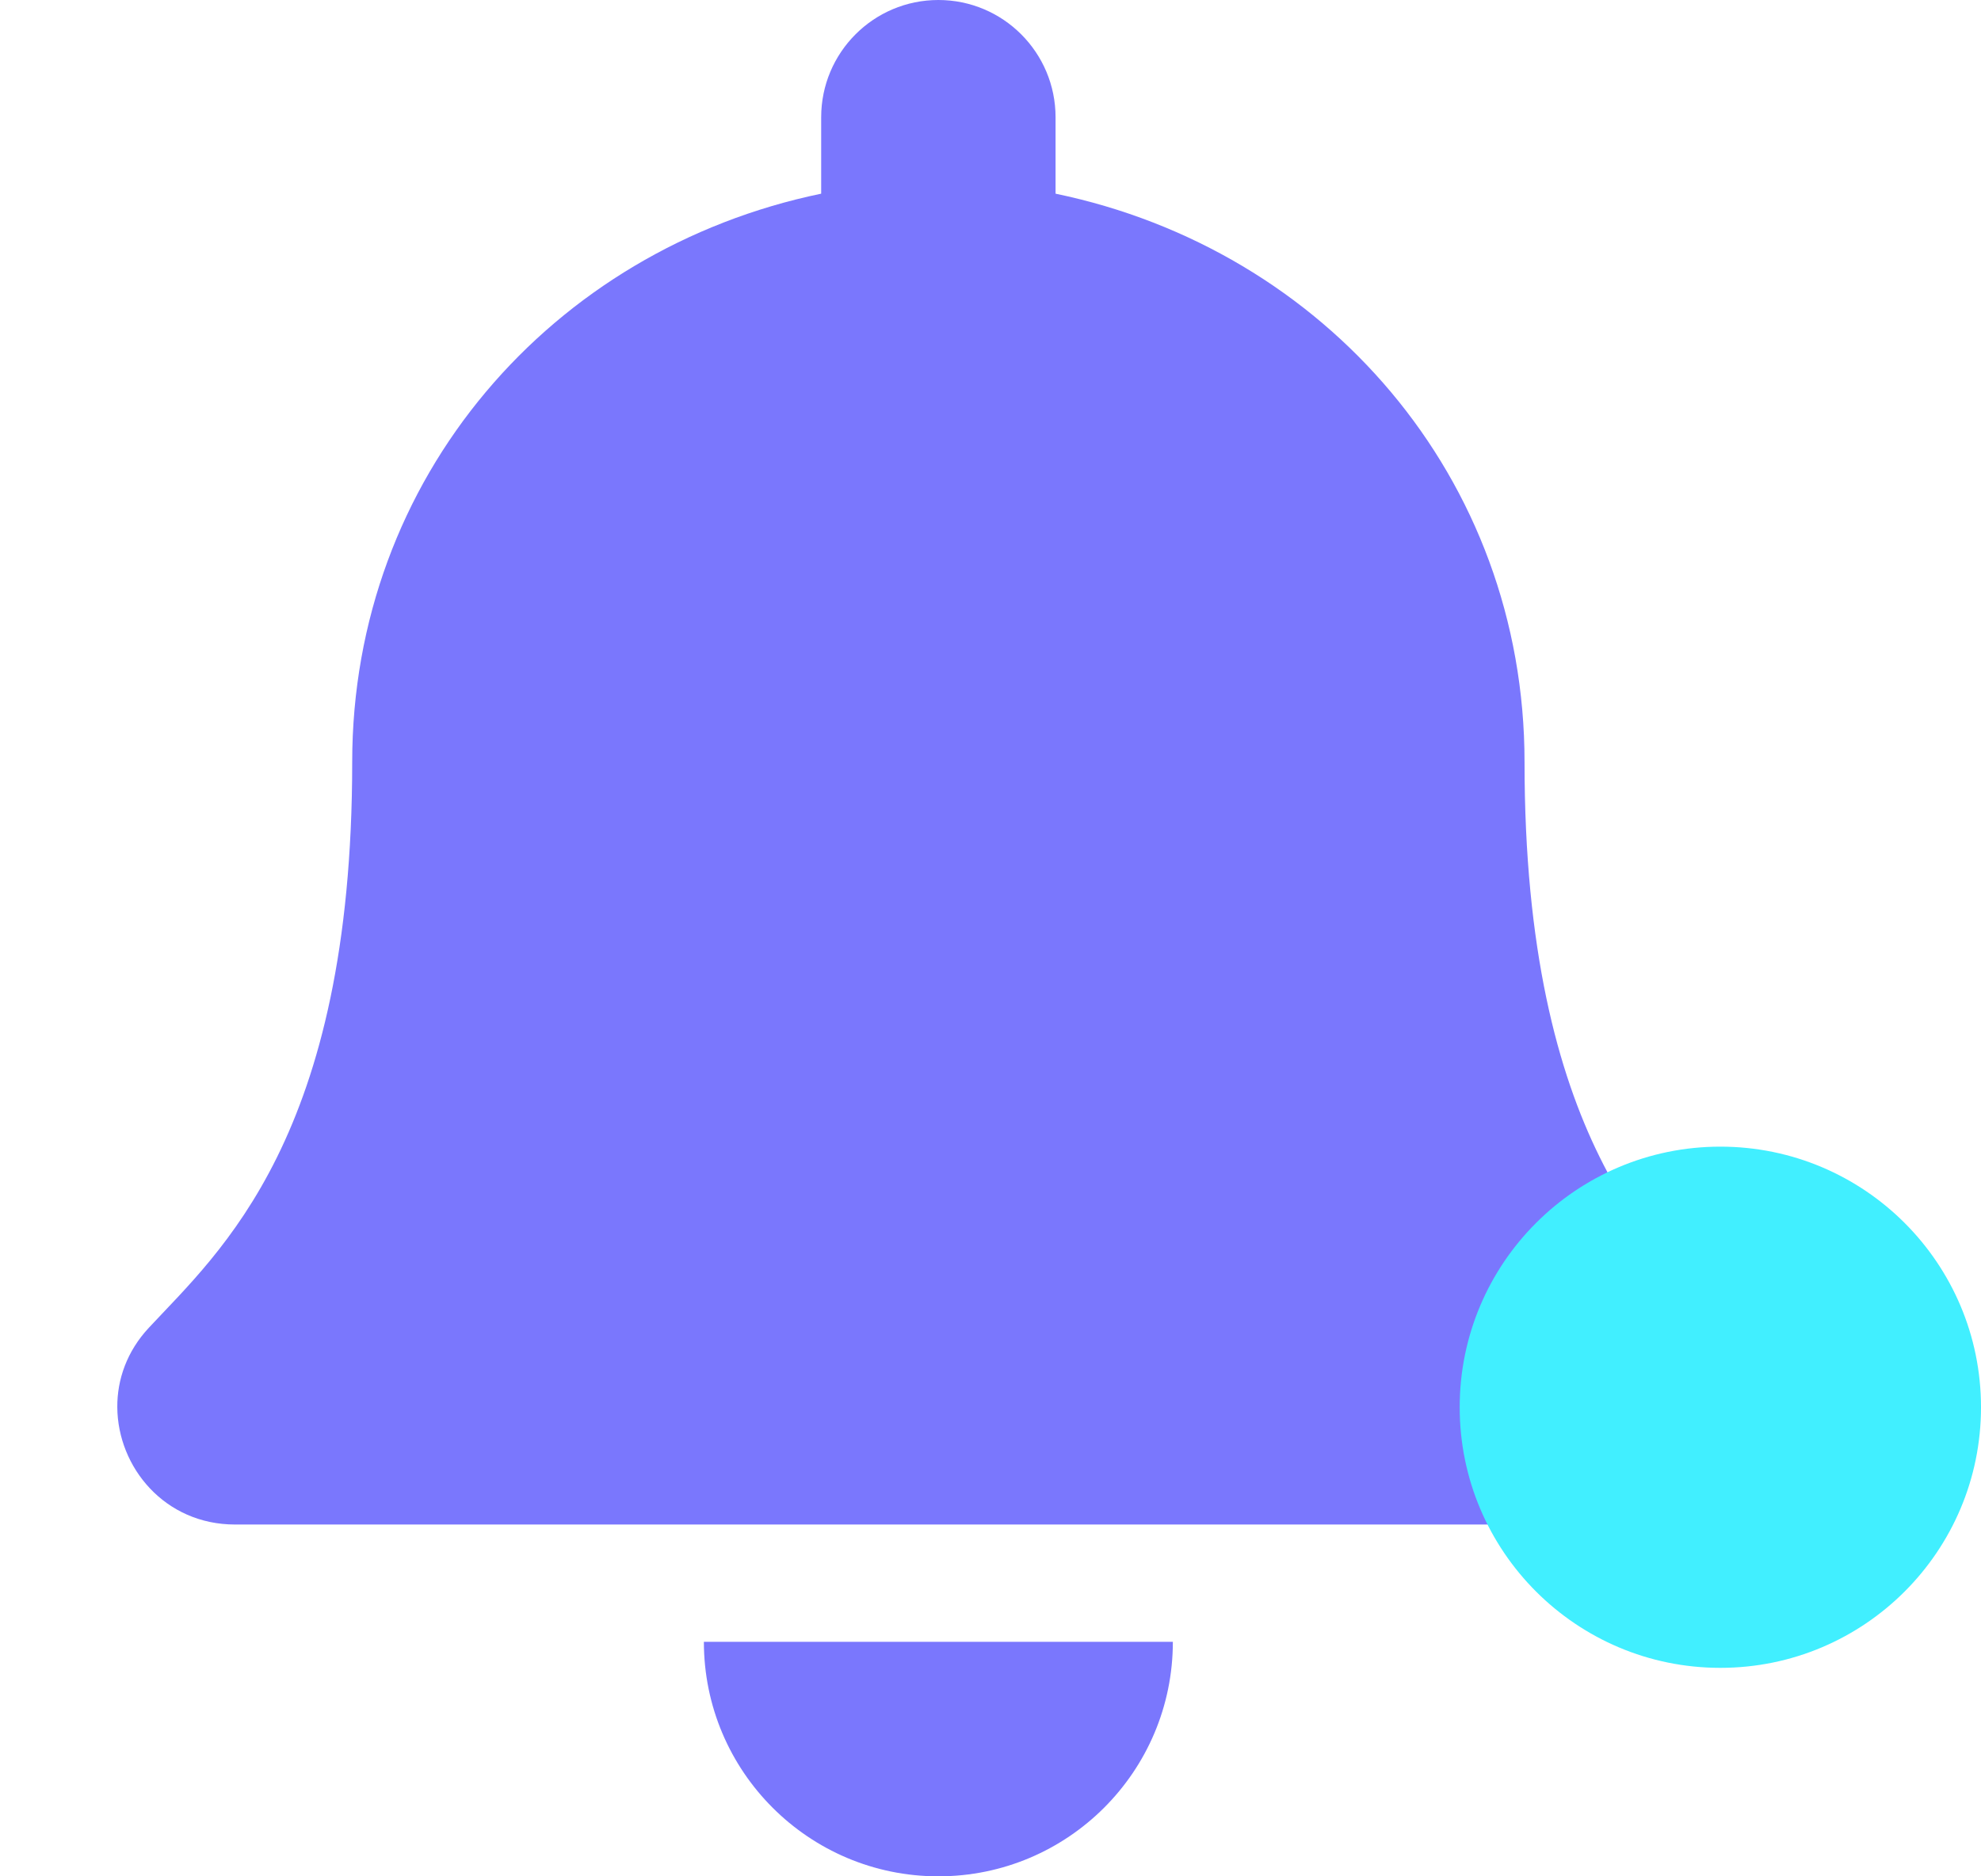<svg width="19" height="18" viewBox="0 0 19 18" fill="none" xmlns="http://www.w3.org/2000/svg">
<path d="M9 18C10.242 18 11.249 16.993 11.249 15.75H6.751C6.751 16.993 7.758 18 9 18ZM16.572 12.737C15.893 12.007 14.622 10.909 14.622 7.312C14.622 4.581 12.707 2.394 10.124 1.858V1.125C10.124 0.504 9.621 0 9 0C8.379 0 7.876 0.504 7.876 1.125V1.858C5.293 2.394 3.378 4.581 3.378 7.312C3.378 10.909 2.107 12.007 1.428 12.737C1.217 12.963 1.123 13.235 1.125 13.5C1.129 14.077 1.581 14.625 2.254 14.625H15.746C16.419 14.625 16.872 14.077 16.875 13.5C16.877 13.235 16.783 12.963 16.572 12.737Z" fill="#7A77FD"/>
<circle cx="16.5" cy="13.5" r="2.5" fill="#41EFFF"/>
</svg>
